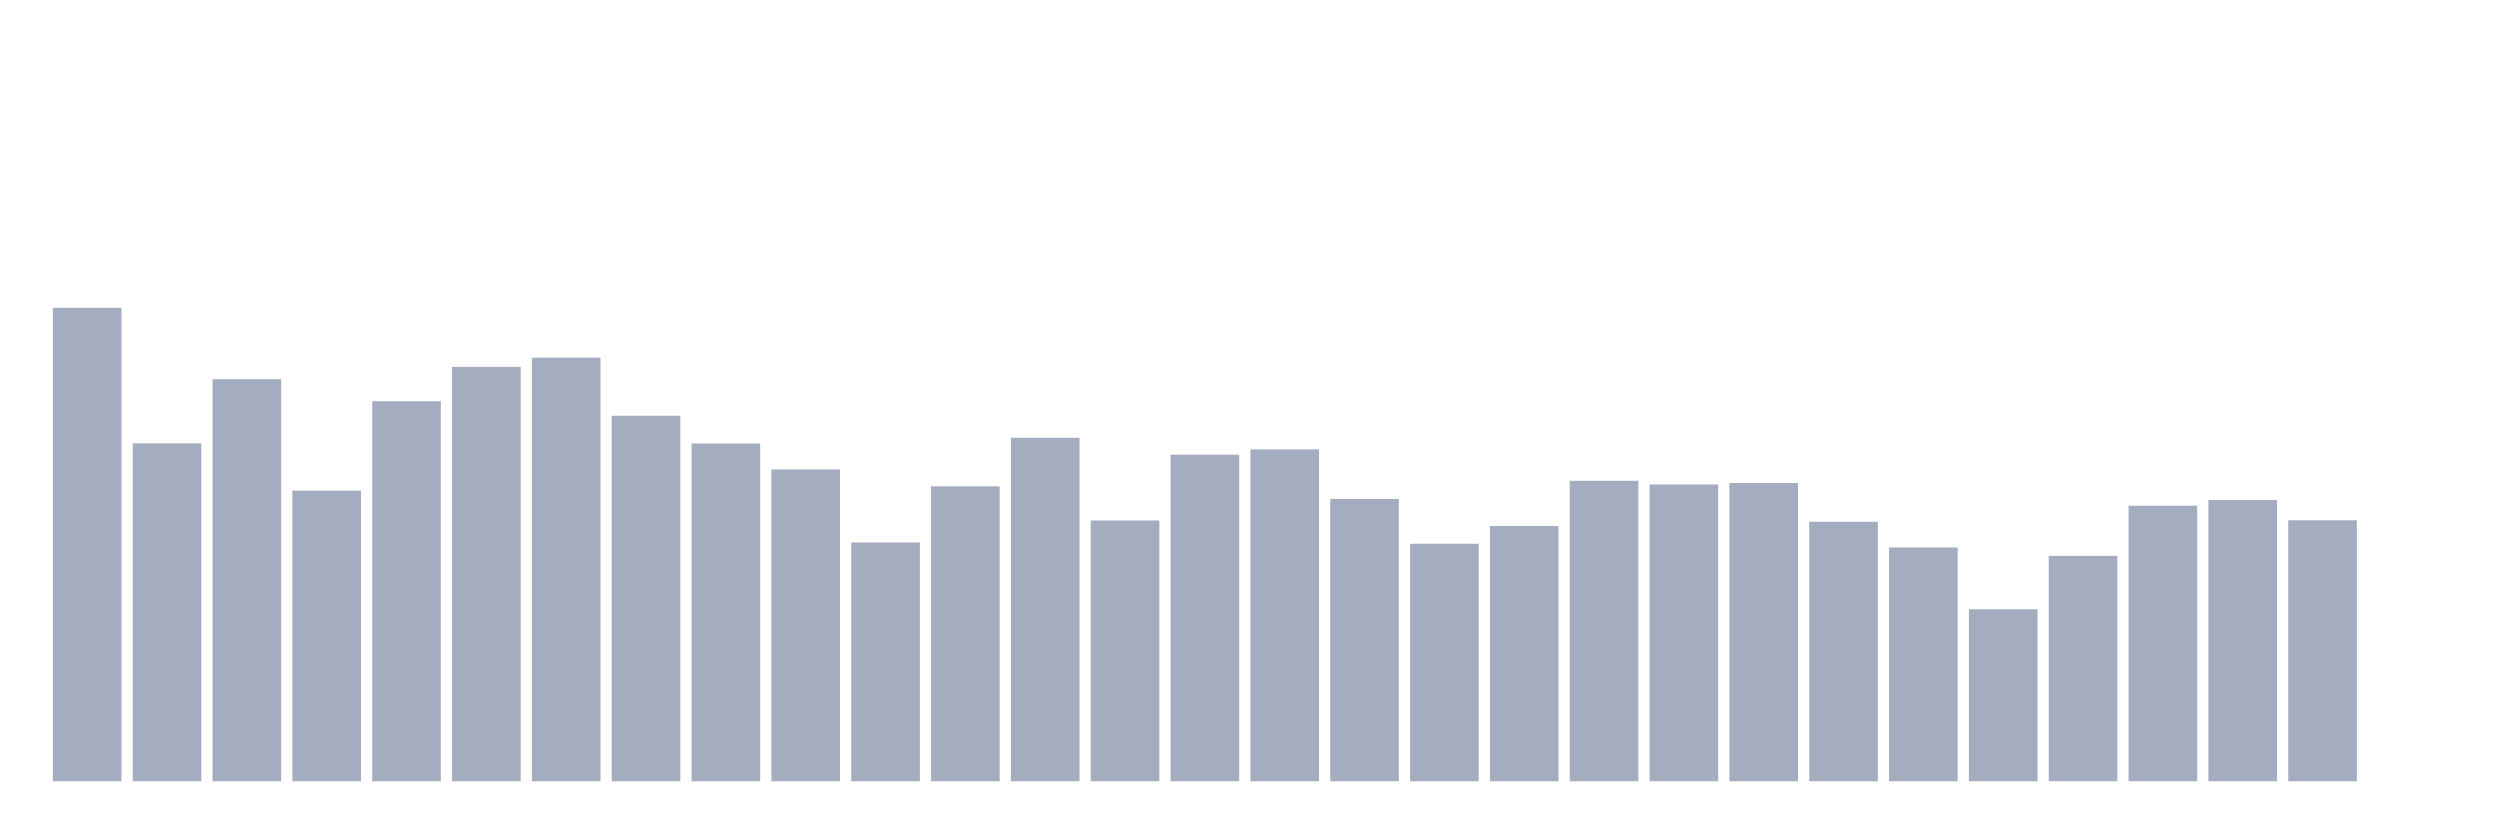 <svg xmlns="http://www.w3.org/2000/svg" viewBox="0 0 480 160"><g transform="translate(10,10)"><rect class="bar" x="0.153" width="13.175" y="49.099" height="90.901" fill="rgb(164,173,192)"></rect><rect class="bar" x="15.482" width="13.175" y="75.119" height="64.881" fill="rgb(164,173,192)"></rect><rect class="bar" x="30.81" width="13.175" y="62.803" height="77.197" fill="rgb(164,173,192)"></rect><rect class="bar" x="46.138" width="13.175" y="84.205" height="55.795" fill="rgb(164,173,192)"></rect><rect class="bar" x="61.466" width="13.175" y="67.027" height="72.973" fill="rgb(164,173,192)"></rect><rect class="bar" x="76.794" width="13.175" y="60.438" height="79.562" fill="rgb(164,173,192)"></rect><rect class="bar" x="92.123" width="13.175" y="58.673" height="81.327" fill="rgb(164,173,192)"></rect><rect class="bar" x="107.451" width="13.175" y="69.825" height="70.175" fill="rgb(164,173,192)"></rect><rect class="bar" x="122.779" width="13.175" y="75.156" height="64.844" fill="rgb(164,173,192)"></rect><rect class="bar" x="138.107" width="13.175" y="80.131" height="59.869" fill="rgb(164,173,192)"></rect><rect class="bar" x="153.436" width="13.175" y="94.155" height="45.845" fill="rgb(164,173,192)"></rect><rect class="bar" x="168.764" width="13.175" y="83.379" height="56.621" fill="rgb(164,173,192)"></rect><rect class="bar" x="184.092" width="13.175" y="74.049" height="65.951" fill="rgb(164,173,192)"></rect><rect class="bar" x="199.42" width="13.175" y="89.931" height="50.069" fill="rgb(164,173,192)"></rect><rect class="bar" x="214.748" width="13.175" y="77.296" height="62.704" fill="rgb(164,173,192)"></rect><rect class="bar" x="230.077" width="13.175" y="76.283" height="63.717" fill="rgb(164,173,192)"></rect><rect class="bar" x="245.405" width="13.175" y="85.801" height="54.199" fill="rgb(164,173,192)"></rect><rect class="bar" x="260.733" width="13.175" y="94.399" height="45.601" fill="rgb(164,173,192)"></rect><rect class="bar" x="276.061" width="13.175" y="90.982" height="49.018" fill="rgb(164,173,192)"></rect><rect class="bar" x="291.39" width="13.175" y="82.309" height="57.691" fill="rgb(164,173,192)"></rect><rect class="bar" x="306.718" width="13.175" y="83.022" height="56.978" fill="rgb(164,173,192)"></rect><rect class="bar" x="322.046" width="13.175" y="82.741" height="57.259" fill="rgb(164,173,192)"></rect><rect class="bar" x="337.374" width="13.175" y="90.175" height="49.825" fill="rgb(164,173,192)"></rect><rect class="bar" x="352.702" width="13.175" y="95.113" height="44.887" fill="rgb(164,173,192)"></rect><rect class="bar" x="368.031" width="13.175" y="106.977" height="33.023" fill="rgb(164,173,192)"></rect><rect class="bar" x="383.359" width="13.175" y="96.727" height="43.273" fill="rgb(164,173,192)"></rect><rect class="bar" x="398.687" width="13.175" y="87.096" height="52.904" fill="rgb(164,173,192)"></rect><rect class="bar" x="414.015" width="13.175" y="86.007" height="53.993" fill="rgb(164,173,192)"></rect><rect class="bar" x="429.344" width="13.175" y="89.893" height="50.107" fill="rgb(164,173,192)"></rect><rect class="bar" x="444.672" width="13.175" y="140" height="0" fill="rgb(164,173,192)"></rect></g></svg>